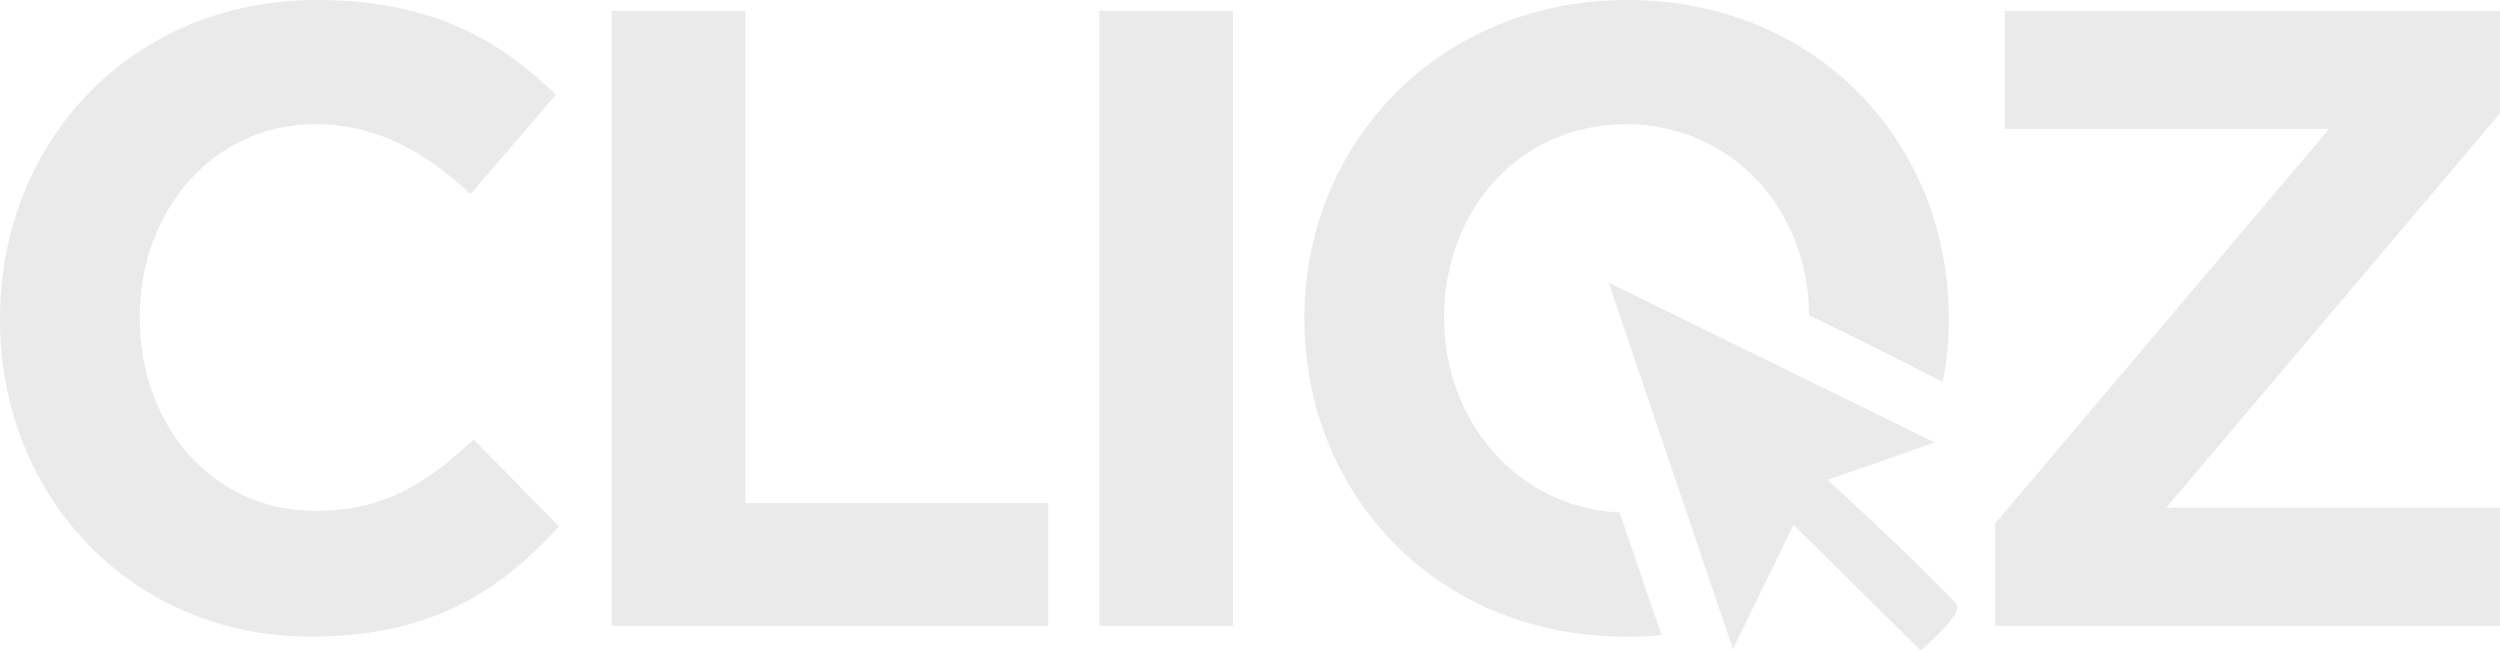 <?xml version="1.0" encoding="utf-8"?>
<!-- Generator: Adobe Illustrator 18.1.1, SVG Export Plug-In . SVG Version: 6.00 Build 0)  -->
<svg version="1.1" id="Layer_1" xmlns="http://www.w3.org/2000/svg" xmlns:xlink="http://www.w3.org/1999/xlink" x="0px" y="0px"
	 viewBox="0 0 161 42" enable-background="new 0 0 161 42" xml:space="preserve">
<g>
	<g>
		<path fill="#EAEAEA" d="M93,20.5v-0.1C93,13.6,97.8,8,104.7,8c6.9,0,11.8,5.6,11.8,12.3c2.9,1.4,5.7,2.8,8.6,4.3
			c0.3-1.3,0.4-2.7,0.4-4.1c0-11.4-8.6-20.5-20.7-20.5C92.7,0,84,9.2,84,20.5C84,31.9,92.6,41,104.7,41c0.8,0,1.6,0,2.3-0.1
			c-0.9-2.6-1.8-5.3-2.7-7.9C97.7,32.7,93,27.1,93,20.5z M70.8,40.3h8.6V0.7h-8.6V40.3z M48,0.7h-8.6v39.6h28.1v-7.9H48V0.7z
			 M20.3,32.9C13.6,32.9,9,27.3,9,20.5v-0.1C9,13.6,13.7,8,20.3,8c3.9,0,7,1.7,10,4.5l5.5-6.4C32.1,2.5,27.7,0,20.4,0
			C8.4,0,0,9.2,0,20.5v0.1C0,32,8.5,41,20,41c7.5,0,12-2.7,16-7.1l-5.5-5.6C27.5,31.1,24.8,32.9,20.3,32.9z M117.7,30.9l6.9-2.4
			l-21-10.3l8,23.6l3.9-8l8.2,8.1c0,0,2.8-2.4,2.3-3C123.5,36.2,117.7,30.9,117.7,30.9z M161,0.7h-31.9v7.6H150l-21.5,25.4v6.6H161
			v-7.6h-21.5L161,7.3V0.7z"/>
	</g>
</g>
</svg>

